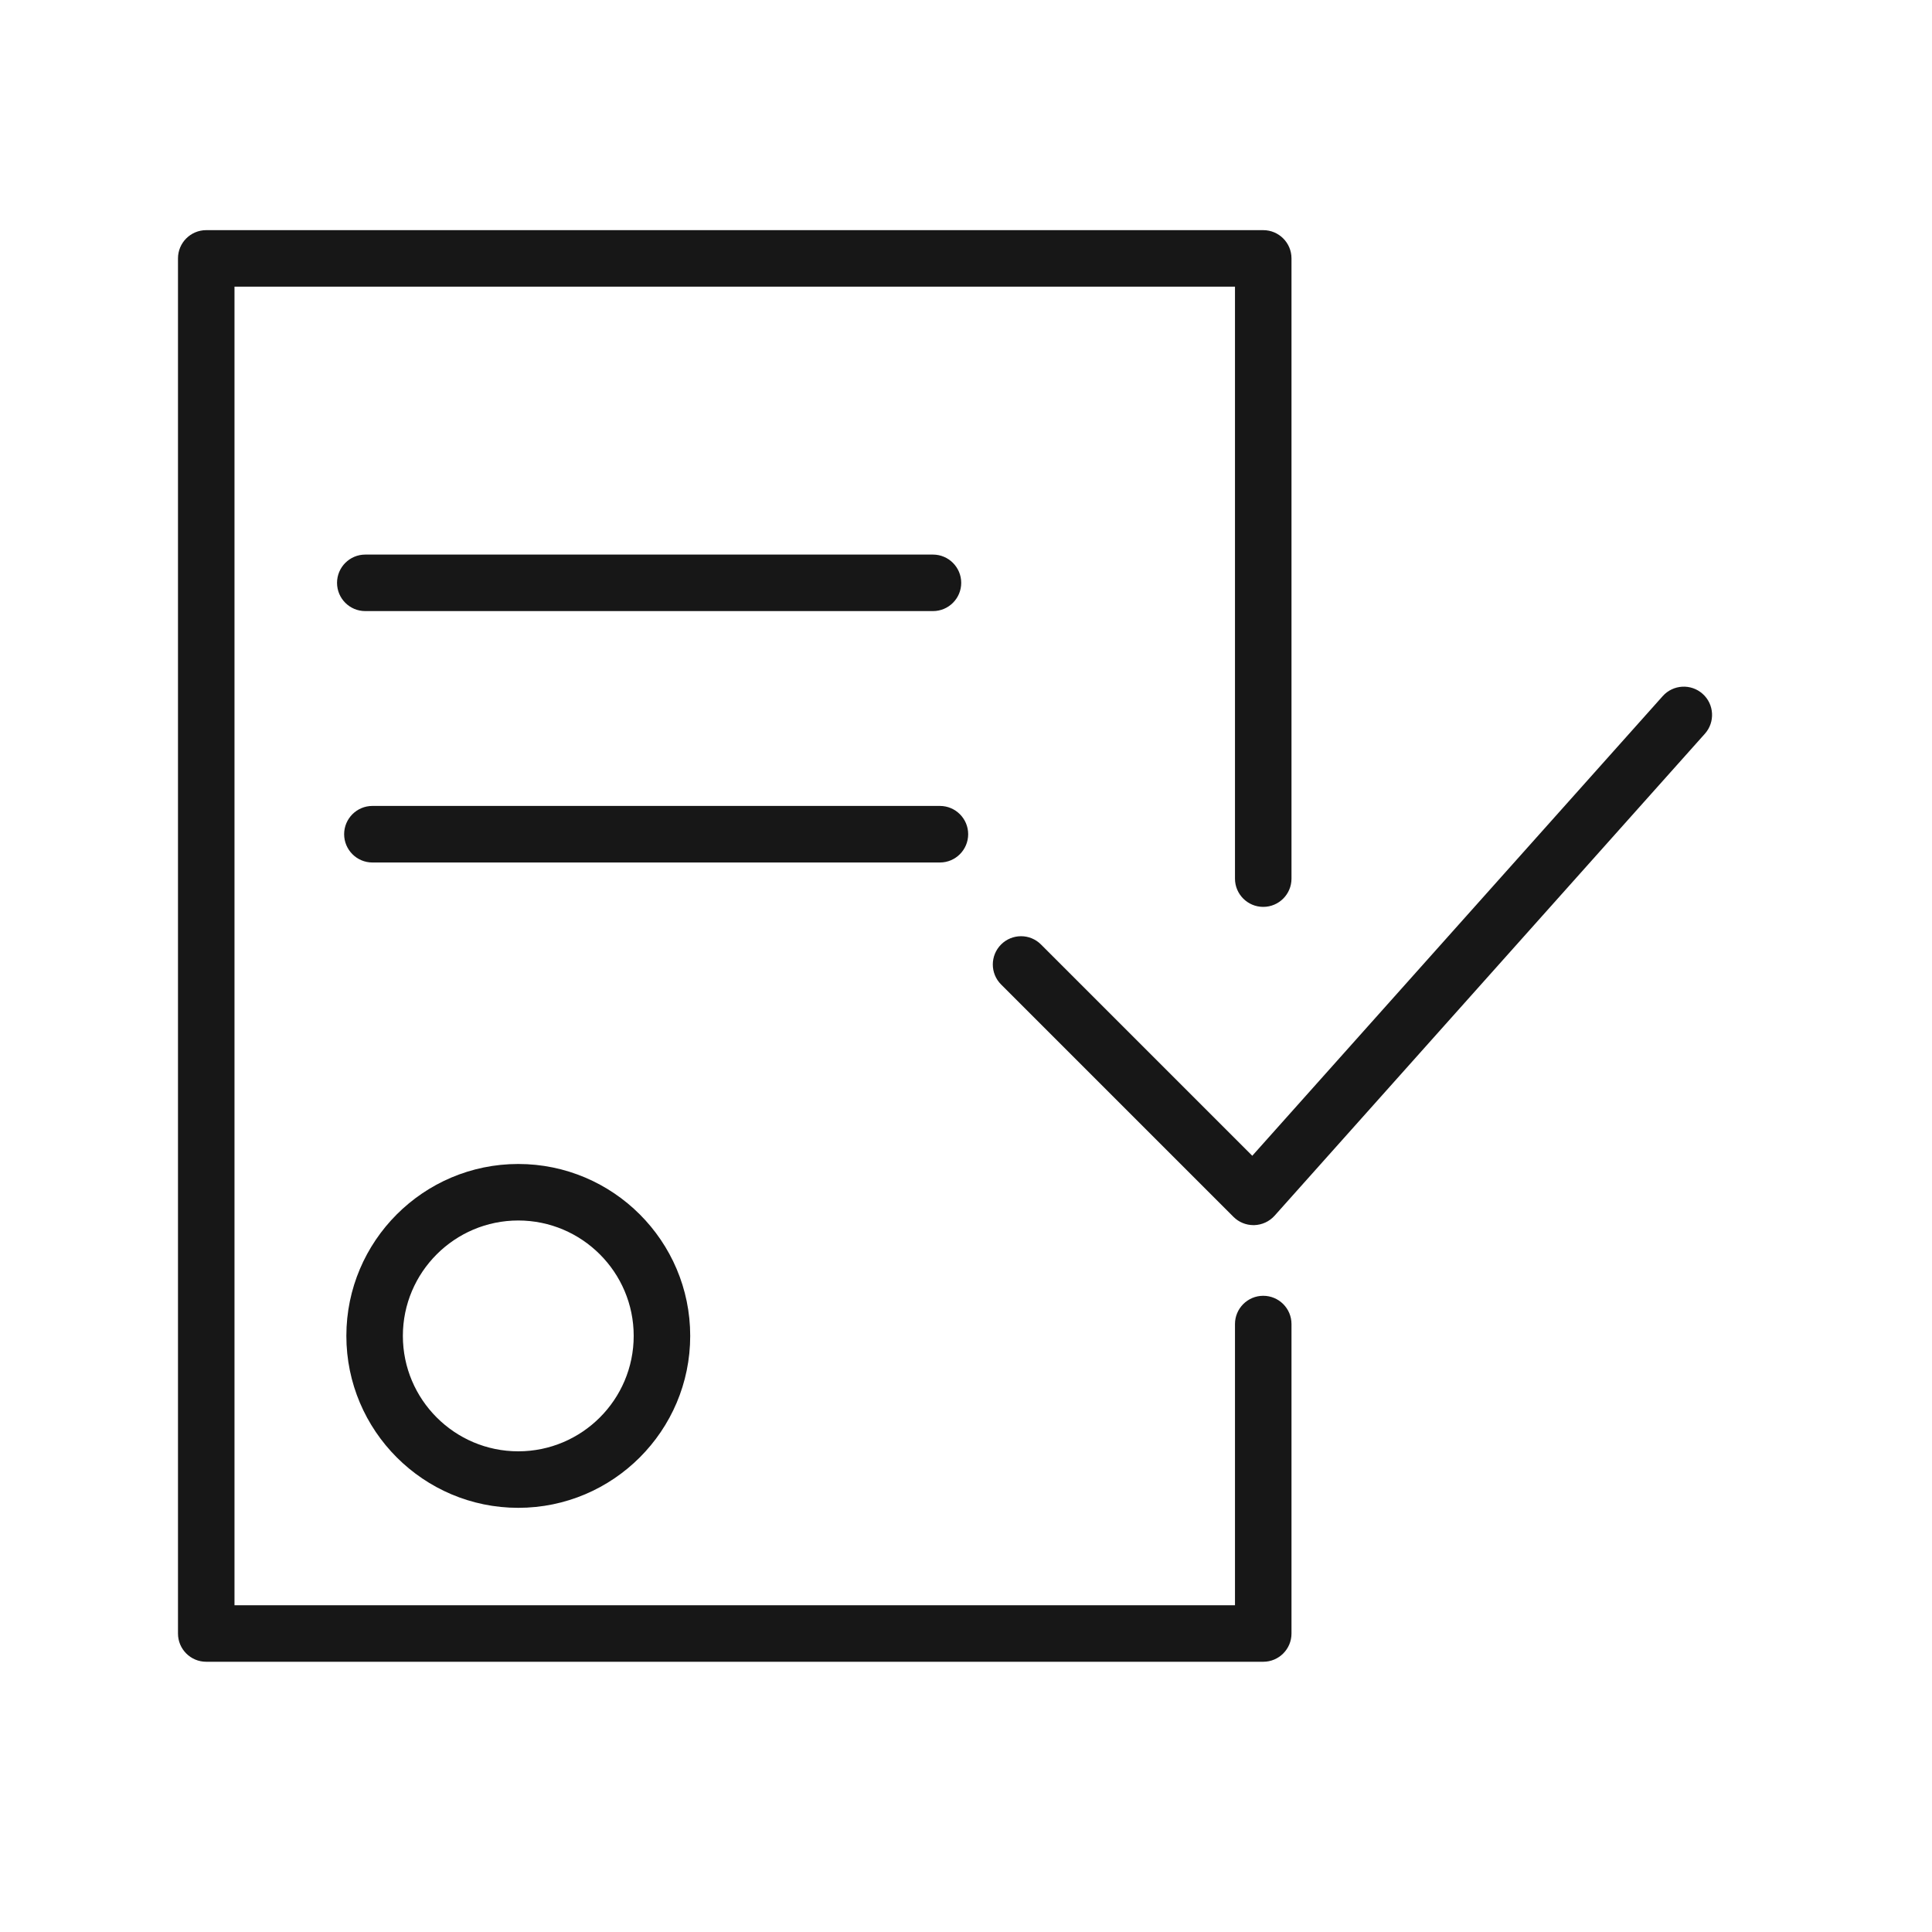 <svg width="40" height="40" viewBox="0 0 40 40" fill="none" xmlns="http://www.w3.org/2000/svg">
<path d="M7.171 27.658C7.171 29.621 8.768 31.218 10.73 31.218C12.693 31.218 14.29 29.621 14.29 27.658C14.29 25.696 12.693 24.099 10.73 24.099C8.768 24.099 7.171 25.695 7.171 27.658ZM13.12 27.658C13.12 28.976 12.048 30.048 10.73 30.048C9.413 30.048 8.341 28.976 8.341 27.658C8.341 26.341 9.413 25.269 10.73 25.269C12.048 25.269 13.12 26.341 13.12 27.658Z" fill="#171717"/>
<path d="M35.251 14.365C35.01 14.15 34.64 14.171 34.425 14.412L25.927 23.929L21.553 19.555C21.325 19.326 20.955 19.326 20.726 19.555C20.498 19.784 20.498 20.154 20.726 20.382L25.538 25.194C25.648 25.304 25.797 25.365 25.952 25.365C25.958 25.365 25.963 25.365 25.968 25.365C26.129 25.36 26.281 25.29 26.389 25.17L35.298 15.191C35.513 14.95 35.492 14.58 35.251 14.365Z" fill="#171717"/>
<path d="M26.154 26.828C25.831 26.828 25.569 27.09 25.569 27.413V33.235H4.855V5.935H25.569V18.191C25.569 18.514 25.831 18.776 26.154 18.776C26.477 18.776 26.739 18.514 26.739 18.191V5.35C26.739 5.027 26.477 4.765 26.154 4.765H4.27C3.946 4.765 3.685 5.027 3.685 5.35V33.82C3.685 34.143 3.946 34.405 4.27 34.405H26.154C26.477 34.405 26.739 34.143 26.739 33.82V27.413C26.739 27.09 26.477 26.828 26.154 26.828Z" fill="#171717"/>
<path d="M19.316 12.652C19.639 12.652 19.901 12.39 19.901 12.067C19.901 11.745 19.639 11.482 19.316 11.482H7.563C7.239 11.482 6.978 11.745 6.978 12.067C6.978 12.39 7.239 12.652 7.563 12.652H19.316Z" fill="#171717"/>
<path d="M20.045 17.271C20.045 16.949 19.783 16.686 19.46 16.686H7.71C7.387 16.686 7.125 16.949 7.125 17.271C7.125 17.594 7.387 17.857 7.71 17.857H19.46C19.783 17.857 20.045 17.594 20.045 17.271Z" fill="#171717"/>
</svg>
